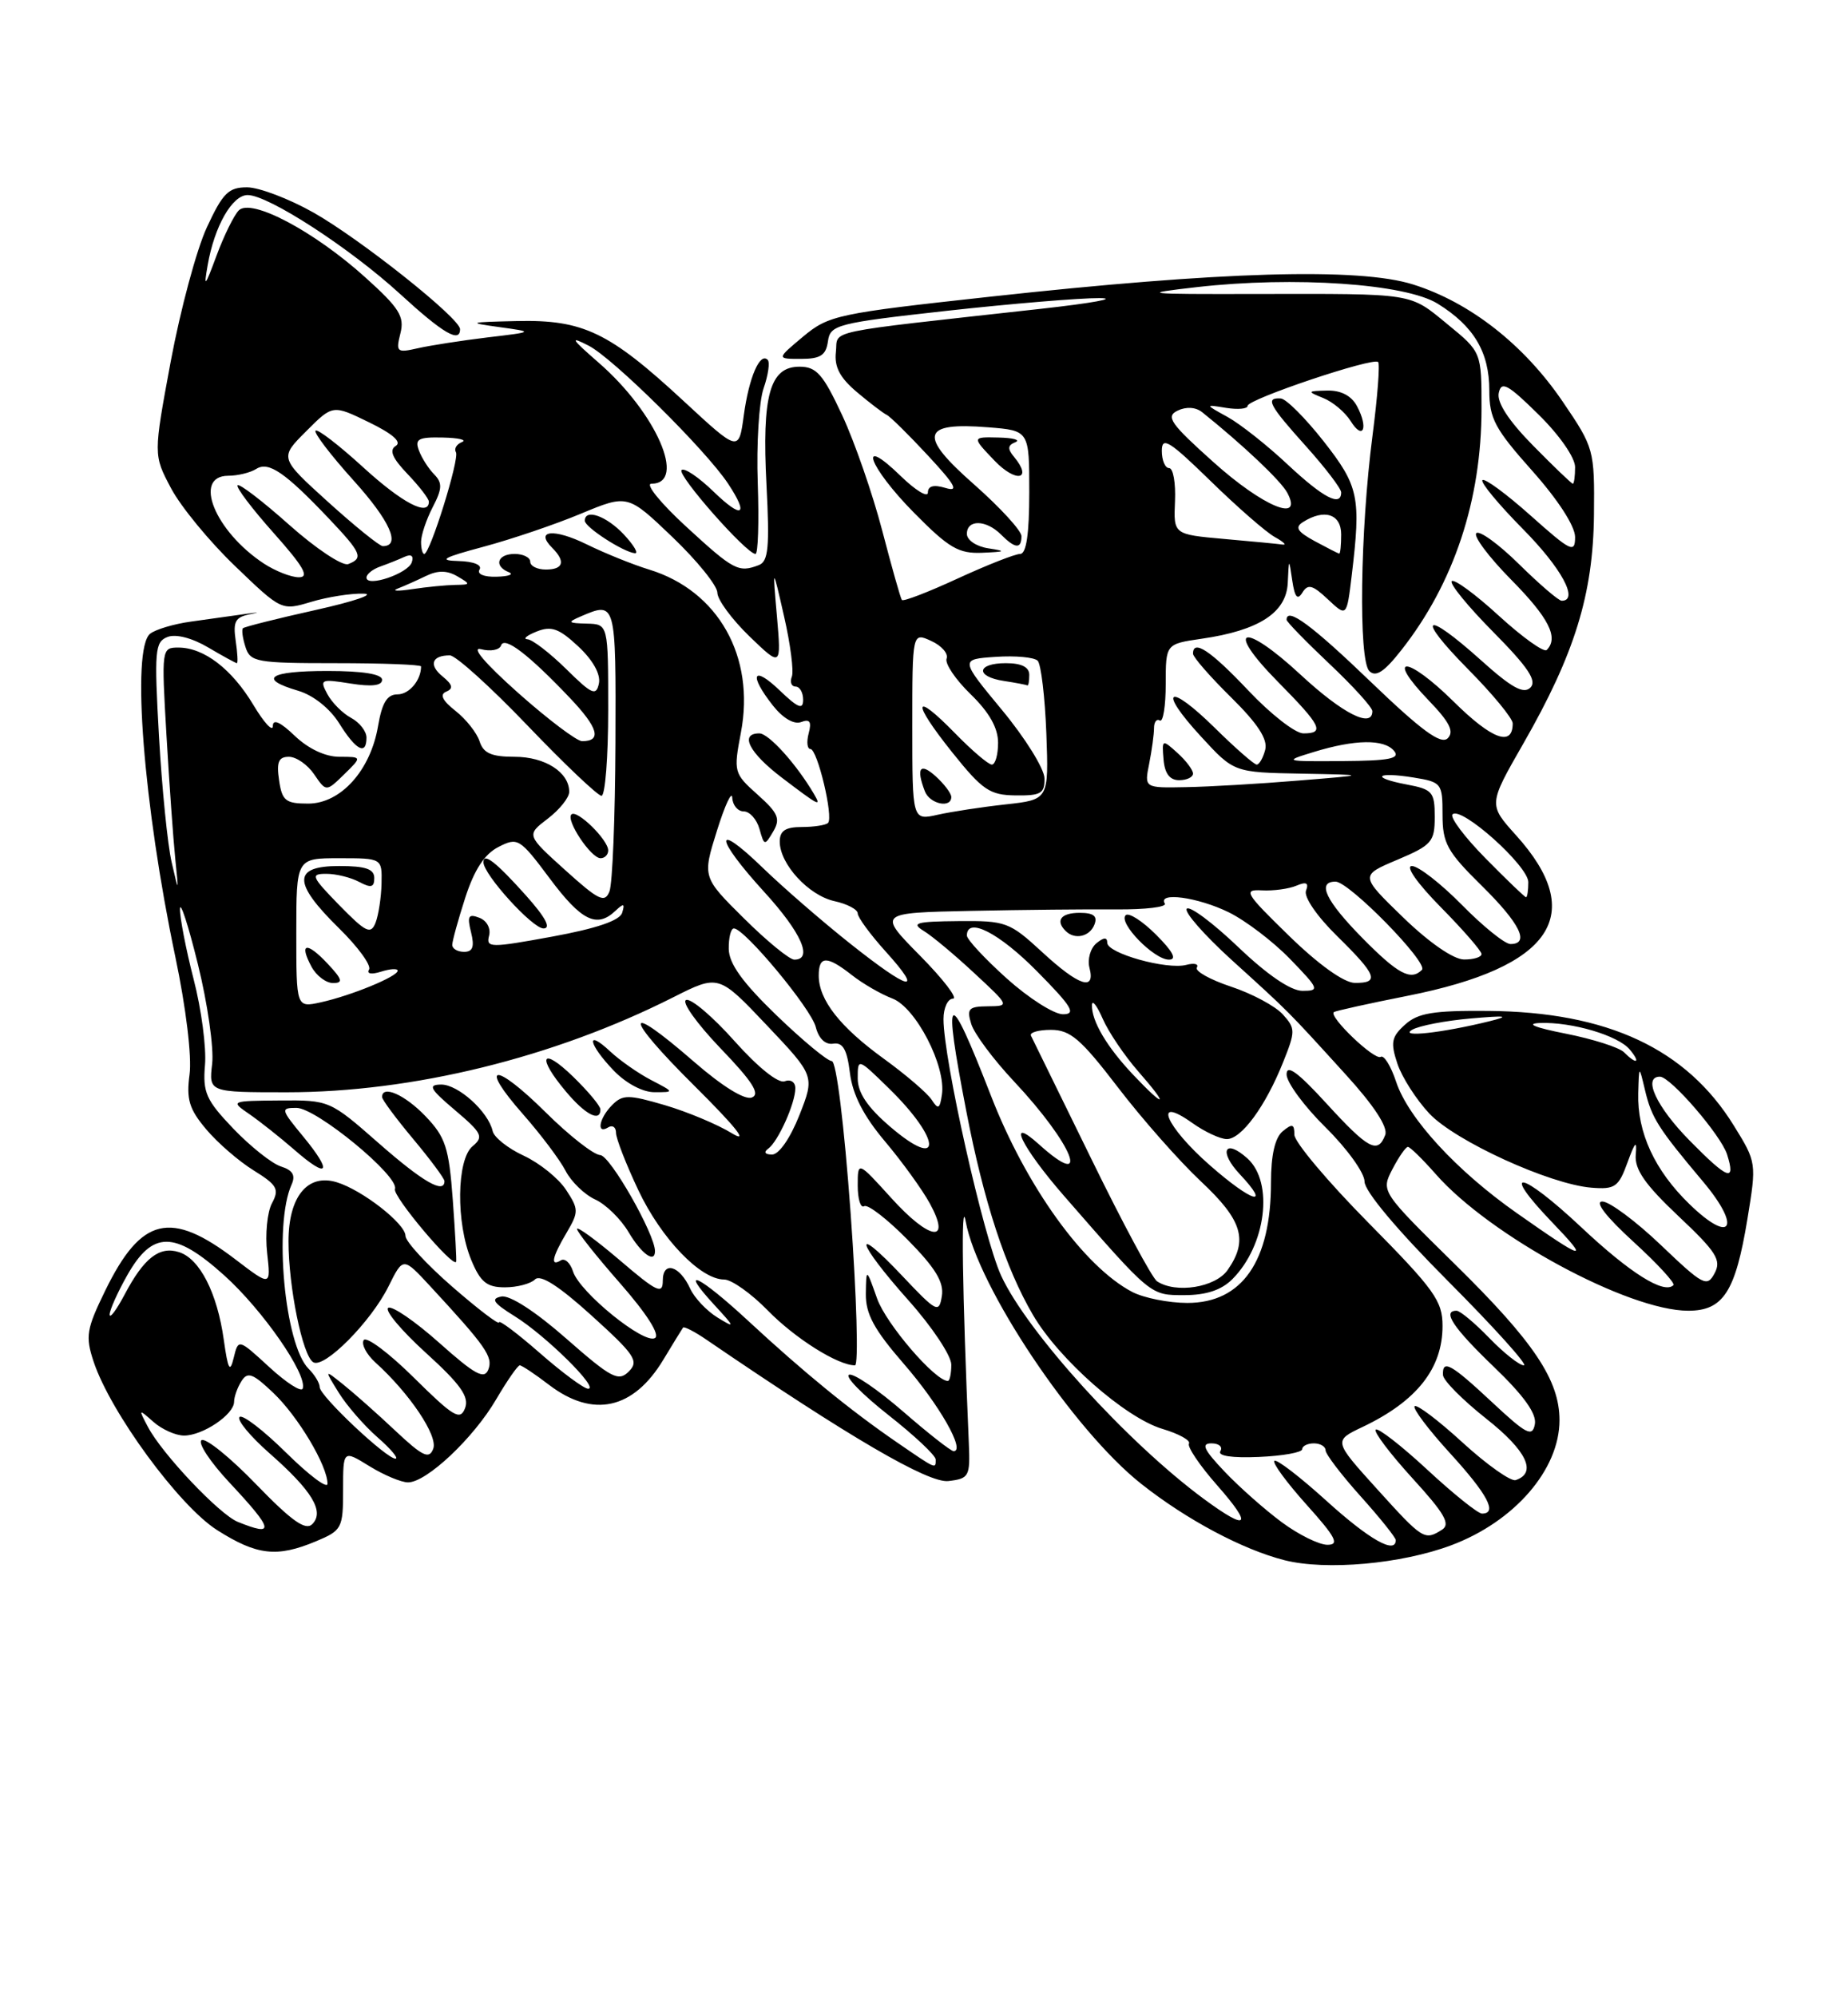 <?xml version="1.0" encoding="UTF-8" standalone="no"?>
<!DOCTYPE svg PUBLIC "-//W3C//DTD SVG 1.1//EN" "http://www.w3.org/Graphics/SVG/1.1/DTD/svg11.dtd" >
<svg xmlns="http://www.w3.org/2000/svg" xmlns:xlink="http://www.w3.org/1999/xlink" version="1.1" viewBox="0 0 237 256">
 <g >
 <path fill="currentColor"
d=" M 186.12 198.06 C 194.23 195.02 200.00 188.36 200.00 182.03 C 200.00 176.89 196.70 171.97 186.65 162.10 C 177.10 152.71 177.10 152.71 178.57 149.86 C 179.39 148.29 180.28 147.00 180.56 147.00 C 180.83 147.00 182.44 148.57 184.13 150.49 C 191.07 158.40 208.83 168.00 216.51 168.00 C 221.00 168.00 222.56 165.59 224.10 156.25 C 225.28 149.06 225.27 148.97 222.37 144.29 C 216.28 134.42 206.17 129.70 190.86 129.57 C 183.81 129.51 181.84 129.84 180.19 131.33 C 178.45 132.90 178.31 133.62 179.21 136.33 C 179.79 138.07 181.64 140.95 183.31 142.73 C 186.64 146.26 198.76 151.80 204.11 152.23 C 207.11 152.47 207.58 152.15 208.72 149.00 C 209.70 146.31 209.95 146.08 209.78 148.00 C 209.62 149.89 210.96 151.82 215.25 155.87 C 220.14 160.47 220.79 161.52 219.89 163.20 C 218.92 165.02 218.43 164.76 213.00 159.58 C 209.78 156.51 206.40 154.00 205.49 154.00 C 204.47 154.00 205.97 155.95 209.45 159.13 C 212.54 161.95 214.86 164.47 214.61 164.72 C 213.41 165.92 209.05 163.18 202.77 157.28 C 195.01 150.00 192.22 149.54 199.06 156.67 C 204.01 161.82 203.25 161.62 194.49 155.46 C 186.76 150.03 180.59 143.31 179.05 138.66 C 178.38 136.64 177.49 135.19 177.07 135.46 C 176.28 135.95 170.32 130.25 171.07 129.72 C 171.31 129.56 175.55 128.62 180.50 127.64 C 199.09 123.96 203.63 117.24 194.41 107.04 C 190.88 103.12 190.88 103.12 195.36 95.31 C 201.94 83.84 204.32 76.17 204.42 65.99 C 204.50 57.63 204.43 57.39 200.42 51.49 C 195.45 44.18 188.52 38.75 181.22 36.46 C 174.27 34.27 156.61 34.78 126.97 38.03 C 107.38 40.17 106.28 40.41 103.00 43.14 C 99.58 46.00 99.58 46.00 102.72 46.00 C 105.22 46.00 105.93 45.54 106.18 43.75 C 106.48 41.62 107.29 41.41 121.50 39.83 C 129.75 38.92 138.53 38.19 141.00 38.21 C 143.47 38.23 140.10 38.85 133.50 39.58 C 104.96 42.75 107.53 42.21 107.20 45.12 C 106.98 47.02 107.71 48.42 109.91 50.27 C 111.57 51.67 113.28 52.97 113.71 53.17 C 114.15 53.37 116.53 55.72 119.00 58.38 C 122.55 62.20 123.02 63.08 121.25 62.54 C 119.75 62.09 119.00 62.28 119.00 63.13 C 119.00 63.82 117.42 62.87 115.50 61.00 C 109.84 55.51 111.41 59.84 117.22 65.72 C 121.69 70.25 122.94 70.98 125.97 70.85 C 128.99 70.72 129.10 70.64 126.75 70.28 C 125.22 70.05 124.00 69.23 124.00 68.43 C 124.00 66.56 126.45 66.60 128.36 68.50 C 130.19 70.34 131.00 70.40 131.00 68.72 C 131.00 68.02 128.26 65.04 124.92 62.09 C 117.73 55.77 118.15 54.08 126.75 54.77 C 132.00 55.19 132.00 55.19 132.00 63.10 C 132.00 68.47 131.62 71.00 130.83 71.00 C 130.19 71.00 126.58 72.42 122.82 74.15 C 119.05 75.89 115.84 77.13 115.66 76.90 C 115.49 76.68 114.36 72.67 113.14 68.00 C 111.92 63.33 109.62 56.69 108.02 53.25 C 105.55 47.95 104.71 47.00 102.53 47.00 C 98.72 47.00 97.70 50.67 98.30 62.18 C 98.71 70.14 98.54 71.96 97.32 72.43 C 94.71 73.43 94.09 73.10 88.00 67.50 C 84.71 64.48 82.70 62.00 83.54 62.00 C 88.14 62.00 84.17 52.91 76.76 46.47 C 73.22 43.39 73.01 43.03 75.50 44.31 C 78.62 45.91 90.49 57.65 93.36 61.97 C 96.09 66.09 95.21 66.59 91.51 63.01 C 89.60 61.16 87.75 59.91 87.41 60.25 C 86.80 60.87 95.73 71.00 96.89 71.00 C 97.22 71.00 97.35 66.92 97.18 61.93 C 97.00 56.94 97.34 51.47 97.93 49.77 C 98.52 48.07 98.76 46.42 98.45 46.12 C 97.45 45.12 96.05 48.39 95.39 53.23 C 94.75 57.95 94.75 57.95 87.65 51.38 C 78.12 42.56 74.79 40.96 66.29 41.15 C 60.08 41.29 59.88 41.35 64.00 41.92 C 68.50 42.54 68.50 42.54 62.50 43.25 C 59.20 43.65 55.20 44.27 53.61 44.63 C 50.89 45.25 50.75 45.13 51.35 42.73 C 51.90 40.56 51.22 39.48 46.79 35.50 C 40.24 29.61 32.23 25.38 30.63 26.96 C 30.01 27.58 28.72 30.20 27.76 32.79 C 26.28 36.79 26.11 36.97 26.63 34.00 C 27.50 28.99 29.78 25.00 31.76 25.00 C 34.41 25.00 44.89 31.80 51.31 37.68 C 56.82 42.73 59.00 44.01 59.00 42.19 C 59.00 40.80 46.25 30.67 40.23 27.26 C 37.08 25.48 33.24 24.02 31.70 24.01 C 29.31 24.00 28.57 24.74 26.53 29.14 C 25.21 31.97 23.14 39.69 21.90 46.30 C 19.67 58.31 19.67 58.31 21.93 62.57 C 23.17 64.92 26.87 69.42 30.15 72.56 C 36.10 78.28 36.11 78.28 39.92 77.14 C 42.02 76.51 45.03 76.04 46.62 76.09 C 48.20 76.13 45.45 77.08 40.50 78.18 C 35.55 79.28 31.35 80.34 31.16 80.52 C 30.97 80.70 31.11 81.78 31.48 82.92 C 32.09 84.86 32.88 85.00 43.07 85.00 C 49.08 85.00 54.00 85.19 54.00 85.42 C 54.00 87.19 52.48 89.00 50.98 89.00 C 49.65 89.00 49.00 90.06 48.49 93.03 C 47.53 98.74 43.70 103.00 39.52 103.00 C 36.63 103.00 36.17 102.64 35.79 100.00 C 35.44 97.67 35.73 97.00 37.05 97.00 C 37.99 97.00 39.45 98.01 40.29 99.25 C 41.83 101.50 41.83 101.50 44.14 99.25 C 46.44 97.00 46.44 97.00 43.53 97.00 C 41.72 97.00 39.54 95.97 37.80 94.31 C 35.94 92.53 35.00 92.11 34.99 93.06 C 34.99 93.85 33.87 92.65 32.51 90.38 C 29.74 85.75 26.15 83.00 22.88 83.00 C 20.72 83.00 20.70 83.14 21.35 94.25 C 21.71 100.44 22.22 107.53 22.47 110.00 C 22.93 114.50 22.93 114.50 22.01 110.50 C 21.50 108.30 20.77 101.06 20.39 94.41 C 19.77 83.38 19.86 82.27 21.49 81.64 C 22.55 81.23 24.64 81.77 26.69 82.98 C 28.57 84.09 30.24 85.00 30.38 85.00 C 30.53 85.00 30.46 83.68 30.22 82.08 C 29.87 79.64 30.18 79.08 32.15 78.71 C 33.44 78.47 33.15 78.46 31.50 78.69 C 29.85 78.92 26.70 79.36 24.50 79.67 C 22.30 79.97 19.94 80.68 19.25 81.23 C 16.83 83.19 18.40 103.23 22.49 122.66 C 23.85 129.14 24.62 135.45 24.31 137.71 C 23.88 140.90 24.26 142.16 26.44 144.74 C 27.89 146.47 30.64 148.85 32.54 150.02 C 35.55 151.89 35.85 152.42 34.88 154.22 C 34.27 155.36 33.99 158.23 34.26 160.59 C 34.74 164.89 34.74 164.89 30.19 161.42 C 21.87 155.07 18.12 155.96 13.50 165.41 C 11.09 170.35 10.93 171.27 12.00 174.51 C 14.15 181.00 22.96 193.02 27.85 196.12 C 32.96 199.36 35.51 199.65 40.53 197.55 C 43.85 196.16 44.00 195.88 44.00 190.97 C 44.00 185.84 44.00 185.84 47.37 187.92 C 49.22 189.06 51.45 190.00 52.33 190.00 C 54.70 190.00 60.72 184.34 63.63 179.36 C 65.04 176.96 66.40 175.00 66.66 175.00 C 66.92 175.00 68.61 176.12 70.41 177.50 C 76.05 181.80 81.24 180.65 85.08 174.26 C 86.33 172.19 87.46 170.35 87.60 170.16 C 87.73 169.98 89.12 170.69 90.67 171.76 C 108.90 184.20 119.05 190.12 121.62 189.83 C 124.28 189.52 124.43 189.25 124.25 185.00 C 123.41 165.53 123.23 153.16 123.84 156.52 C 125.37 164.94 137.65 183.31 146.36 190.19 C 152.18 194.79 159.38 198.62 164.75 199.98 C 170.08 201.32 179.71 200.46 186.12 198.06 Z  M 47.00 94.54 C 47.00 93.73 46.11 92.59 45.02 92.01 C 43.94 91.43 42.57 90.06 41.98 88.96 C 40.97 87.08 41.14 87.00 44.95 87.61 C 47.67 88.04 49.00 87.89 49.00 87.13 C 49.00 86.40 46.53 86.00 42.00 86.00 C 34.49 86.00 33.01 87.00 38.25 88.54 C 40.18 89.11 42.30 90.80 43.50 92.71 C 45.66 96.18 47.00 96.87 47.00 94.54 Z  M 130.05 58.56 C 129.19 57.53 129.23 57.07 130.21 56.68 C 130.92 56.39 129.95 56.12 128.06 56.08 C 124.63 56.00 124.63 56.00 127.55 59.05 C 130.30 61.92 132.49 61.50 130.05 58.56 Z  M 164.40 195.12 C 162.26 193.54 158.95 190.62 157.05 188.62 C 154.38 185.81 154.00 185.00 155.36 185.00 C 156.33 185.00 156.84 185.45 156.51 185.99 C 156.12 186.61 157.98 186.89 161.45 186.74 C 164.50 186.61 167.00 186.16 167.00 185.75 C 167.00 185.34 167.68 185.00 168.50 185.00 C 169.32 185.00 170.00 185.40 170.00 185.89 C 170.00 186.38 172.03 189.04 174.50 191.79 C 176.97 194.54 179.00 197.07 179.00 197.40 C 179.00 199.26 175.61 197.34 170.13 192.38 C 166.71 189.28 163.70 186.97 163.43 187.24 C 163.16 187.50 165.02 190.03 167.56 192.86 C 171.31 197.03 171.82 198.00 170.24 198.00 C 169.17 198.00 166.55 196.71 164.40 195.12 Z  M 176.59 190.84 C 171.01 184.67 171.01 184.67 174.76 182.89 C 181.69 179.59 185.00 175.41 185.00 169.95 C 185.00 166.73 183.97 165.30 175.50 156.73 C 170.28 151.45 166.00 146.37 166.00 145.44 C 166.00 144.06 165.73 143.98 164.50 145.00 C 163.51 145.82 163.00 148.06 163.00 151.56 C 163.00 161.66 159.29 167.00 152.28 167.00 C 149.87 167.00 146.69 166.36 145.20 165.59 C 139.01 162.34 131.61 152.08 127.09 140.45 C 121.53 126.16 120.86 126.60 123.94 142.50 C 126.17 154.03 128.96 162.55 132.48 168.55 C 135.81 174.24 144.31 181.71 149.06 183.14 C 151.19 183.77 152.73 184.63 152.48 185.03 C 152.24 185.43 153.86 187.84 156.10 190.38 C 160.74 195.65 160.09 196.32 154.40 192.13 C 144.59 184.90 131.71 170.72 128.39 163.50 C 126.13 158.58 121.00 135.75 121.00 130.62 C 121.00 129.18 121.55 128.00 122.22 128.00 C 122.88 128.00 120.99 125.53 118.00 122.50 C 112.57 117.00 112.57 117.00 124.53 116.75 C 131.12 116.61 139.51 116.53 143.19 116.56 C 146.87 116.59 149.66 116.26 149.38 115.81 C 148.44 114.29 153.61 114.99 157.56 116.92 C 159.73 117.98 163.28 120.68 165.45 122.92 C 169.17 126.76 169.27 127.00 167.04 127.00 C 165.54 127.00 162.54 124.96 158.79 121.38 C 155.55 118.29 152.59 116.08 152.20 116.47 C 151.82 116.86 154.43 119.84 158.00 123.08 C 165.42 129.81 165.05 129.44 172.58 137.72 C 176.21 141.70 178.03 144.48 177.65 145.47 C 176.70 147.96 175.48 147.30 170.10 141.42 C 166.44 137.42 165.00 136.37 165.00 137.71 C 165.00 138.73 167.25 141.79 170.00 144.50 C 172.75 147.21 175.00 150.33 175.00 151.45 C 175.00 152.68 179.18 157.66 185.73 164.23 C 191.64 170.16 196.00 175.00 195.43 175.00 C 194.86 175.00 192.87 173.43 191.00 171.50 C 189.13 169.57 187.25 168.00 186.80 168.00 C 184.91 168.00 186.35 170.17 191.61 175.22 C 195.46 178.92 197.10 181.22 196.84 182.56 C 196.52 184.23 195.76 183.84 191.38 179.75 C 186.06 174.78 184.96 174.18 185.06 176.25 C 185.09 176.94 187.59 179.45 190.61 181.84 C 195.79 185.93 197.16 188.78 194.38 189.71 C 193.76 189.91 190.70 187.75 187.59 184.91 C 184.48 182.06 181.70 179.96 181.42 180.24 C 181.15 180.52 183.19 183.23 185.96 186.26 C 190.79 191.55 192.09 194.00 190.06 194.00 C 189.54 194.00 186.37 191.46 183.03 188.36 C 179.68 185.26 176.71 182.96 176.43 183.24 C 176.15 183.52 178.27 186.32 181.13 189.46 C 185.27 193.99 186.06 195.35 184.93 196.07 C 182.69 197.48 182.49 197.36 176.59 190.84 Z  M 158.04 163.96 C 162.36 159.64 163.38 151.56 159.99 148.49 C 157.08 145.86 156.24 147.56 159.00 150.50 C 163.08 154.84 160.60 154.12 155.20 149.39 C 149.48 144.39 147.74 140.26 152.90 143.93 C 154.50 145.07 156.50 146.00 157.34 146.00 C 159.21 146.00 162.30 141.79 164.55 136.16 C 166.15 132.17 166.15 131.82 164.51 130.01 C 163.55 128.95 160.56 127.35 157.87 126.46 C 155.19 125.57 153.21 124.46 153.49 124.01 C 153.77 123.56 153.17 123.40 152.15 123.67 C 149.64 124.33 142.00 122.19 142.00 120.84 C 142.00 120.10 141.56 120.12 140.60 120.91 C 139.84 121.55 139.44 122.96 139.72 124.04 C 140.52 127.10 138.36 126.38 133.62 122.00 C 129.47 118.18 128.99 118.00 122.89 118.06 C 117.50 118.11 116.81 118.30 118.45 119.31 C 119.53 119.96 122.45 122.40 124.95 124.73 C 129.50 128.95 129.50 128.95 126.68 128.98 C 124.23 129.00 123.95 129.29 124.56 131.25 C 124.94 132.49 127.39 135.78 130.00 138.56 C 137.63 146.68 140.09 152.84 133.25 146.68 C 128.97 142.82 131.01 147.03 136.44 153.26 C 147.72 166.19 147.49 166.00 151.91 166.00 C 154.69 166.00 156.65 165.35 158.04 163.96 Z  M 148.26 119.80 C 146.50 118.04 144.75 116.92 144.36 117.31 C 143.39 118.28 147.99 123.00 149.91 123.00 C 150.97 123.00 150.45 121.99 148.26 119.80 Z  M 140.36 118.50 C 140.78 117.42 140.25 117.00 138.47 117.00 C 136.07 117.00 135.31 117.98 136.67 119.33 C 137.83 120.49 139.76 120.06 140.36 118.50 Z  M 30.49 195.06 C 28.13 194.10 20.78 186.34 18.97 182.89 C 17.74 180.56 17.76 180.55 19.68 182.25 C 20.77 183.21 22.53 184.00 23.61 184.00 C 26.00 184.00 29.99 181.32 30.02 179.69 C 30.02 179.04 30.45 177.83 30.97 177.02 C 31.75 175.78 32.43 176.03 35.04 178.52 C 38.22 181.53 42.00 187.87 42.00 190.18 C 42.00 190.87 39.61 189.07 36.69 186.19 C 33.77 183.31 31.08 181.25 30.72 181.62 C 30.35 181.99 32.07 184.07 34.54 186.25 C 40.04 191.08 41.65 193.75 40.04 195.36 C 39.18 196.21 37.39 194.94 32.85 190.25 C 29.53 186.81 26.38 184.27 25.85 184.59 C 25.33 184.92 26.94 187.37 29.45 190.05 C 35.12 196.11 35.30 197.01 30.49 195.06 Z  M 115.00 184.85 C 109.09 180.80 103.05 175.87 95.98 169.32 C 89.66 163.47 86.93 162.16 91.56 167.20 C 94.30 170.17 94.33 170.29 92.00 168.86 C 90.62 168.01 89.06 166.35 88.52 165.18 C 87.16 162.19 85.00 161.57 85.00 164.15 C 85.00 165.96 84.25 165.60 79.50 161.54 C 76.47 158.96 74.00 157.15 74.00 157.52 C 74.00 157.89 76.50 161.04 79.55 164.51 C 82.95 168.39 84.67 171.09 84.00 171.50 C 82.62 172.35 74.33 165.63 73.49 162.97 C 73.14 161.87 72.44 161.23 71.93 161.54 C 70.54 162.40 70.80 161.14 72.67 157.99 C 74.23 155.34 74.23 154.99 72.59 152.50 C 71.63 151.03 69.19 149.07 67.17 148.13 C 65.15 147.20 63.35 145.77 63.18 144.97 C 62.62 142.48 58.76 139.00 56.58 139.01 C 54.83 139.03 55.12 139.56 58.36 142.30 C 61.82 145.23 62.06 145.71 60.61 146.91 C 58.55 148.62 58.46 156.76 60.45 161.53 C 61.62 164.34 62.44 165.00 64.75 165.00 C 66.32 165.00 68.06 164.54 68.61 163.99 C 69.30 163.30 71.66 164.81 75.88 168.63 C 81.44 173.66 81.97 174.46 80.64 175.79 C 79.31 177.12 78.41 176.65 72.61 171.56 C 68.67 168.10 65.38 165.97 64.30 166.18 C 62.89 166.45 63.26 167.00 66.00 168.70 C 69.96 171.15 76.90 178.00 75.43 178.00 C 74.90 178.00 72.11 175.94 69.23 173.42 C 66.35 170.90 64.00 169.14 64.00 169.49 C 64.00 169.85 61.30 167.79 58.00 164.92 C 54.70 162.05 52.00 159.12 52.00 158.40 C 52.00 156.85 46.45 152.52 43.18 151.53 C 39.44 150.39 37.00 153.38 37.00 159.11 C 37.00 164.96 38.80 173.76 40.17 174.60 C 41.57 175.47 47.59 169.40 49.83 164.87 C 51.70 161.11 51.70 161.11 55.12 164.80 C 62.32 172.58 63.25 173.91 62.63 175.53 C 62.12 176.85 60.93 176.21 56.34 172.12 C 53.23 169.35 50.28 167.33 49.79 167.63 C 49.29 167.94 51.47 170.54 54.62 173.40 C 59.08 177.45 60.20 179.04 59.64 180.49 C 59.02 182.12 58.17 181.61 53.08 176.58 C 49.87 173.40 46.97 171.24 46.64 171.77 C 46.32 172.30 46.99 173.58 48.13 174.62 C 52.53 178.59 56.20 184.05 55.56 185.69 C 55.04 187.07 54.22 186.68 50.71 183.39 C 48.40 181.21 45.39 178.55 44.04 177.47 C 41.58 175.50 41.58 175.50 43.44 178.50 C 44.46 180.15 46.70 182.72 48.40 184.21 C 50.11 185.70 51.15 186.94 50.73 186.96 C 49.61 187.02 41.00 178.92 41.00 177.80 C 41.00 177.28 40.36 176.21 39.57 175.43 C 36.50 172.36 35.08 156.97 37.39 151.84 C 37.93 150.65 37.55 149.99 36.03 149.51 C 34.87 149.14 32.13 146.96 29.93 144.67 C 26.42 141.00 25.99 140.02 26.29 136.50 C 26.48 134.30 25.83 129.35 24.83 125.50 C 23.84 121.65 23.06 117.60 23.08 116.50 C 23.11 115.40 24.15 118.59 25.38 123.59 C 26.62 128.59 27.44 134.33 27.21 136.34 C 26.78 140.00 26.78 140.00 36.78 140.00 C 52.93 140.00 71.01 135.56 86.33 127.83 C 92.16 124.89 92.16 124.89 98.33 131.40 C 104.50 137.91 104.50 137.91 102.51 142.96 C 101.33 145.92 99.89 147.99 99.01 147.98 C 98.10 147.98 97.91 147.67 98.52 147.23 C 99.79 146.32 102.00 141.40 102.00 139.48 C 102.00 138.69 101.39 138.30 100.63 138.59 C 99.82 138.90 97.21 136.81 94.21 133.45 C 91.43 130.33 88.64 127.95 88.00 128.17 C 87.36 128.38 89.33 131.15 92.37 134.33 C 96.51 138.63 97.54 140.24 96.42 140.67 C 95.51 141.02 92.65 139.25 89.04 136.12 C 79.89 128.16 79.90 130.09 89.05 139.17 C 94.38 144.46 96.09 146.61 93.89 145.27 C 92.03 144.12 88.14 142.50 85.26 141.65 C 80.59 140.28 79.86 140.28 78.51 141.63 C 76.83 143.32 76.44 145.46 78.00 144.50 C 78.55 144.16 79.00 144.47 79.00 145.19 C 79.00 145.91 80.29 149.22 81.86 152.54 C 84.80 158.76 89.84 164.00 92.87 164.00 C 93.82 164.00 96.34 165.79 98.47 167.97 C 101.97 171.55 107.45 175.00 109.65 175.00 C 110.12 175.00 109.87 166.22 109.09 155.50 C 108.26 144.10 107.26 136.00 106.67 136.00 C 106.12 136.00 102.93 133.36 99.58 130.13 C 95.23 125.93 93.49 123.52 93.46 121.63 C 93.44 120.18 93.73 119.00 94.12 119.00 C 95.48 119.00 104.03 129.28 104.62 131.64 C 105.00 133.13 105.85 133.93 106.86 133.77 C 108.09 133.57 108.63 134.51 109.00 137.53 C 109.35 140.31 110.74 143.03 113.50 146.30 C 115.70 148.91 118.29 152.49 119.26 154.27 C 122.06 159.41 119.23 159.00 114.30 153.55 C 110.00 148.81 110.00 148.81 110.00 151.96 C 110.00 153.70 110.37 154.89 110.83 154.60 C 111.29 154.32 113.80 156.26 116.42 158.92 C 119.97 162.52 121.08 164.35 120.79 166.12 C 120.43 168.36 120.13 168.21 115.70 163.52 C 109.15 156.58 109.80 159.15 116.50 166.66 C 119.53 170.05 122.00 173.76 122.00 174.91 C 122.00 176.06 121.80 177.00 121.56 177.00 C 119.92 177.00 113.65 169.70 112.49 166.45 C 111.09 162.50 111.09 162.50 111.04 165.83 C 111.01 168.42 112.10 170.42 115.93 174.83 C 120.46 180.04 123.86 186.00 122.30 186.00 C 121.95 186.00 119.03 183.71 115.82 180.92 C 112.60 178.13 109.49 176.00 108.90 176.20 C 108.30 176.40 110.56 178.71 113.91 181.35 C 117.26 183.98 120.00 186.55 120.00 187.07 C 120.00 188.31 120.13 188.37 115.00 184.85 Z  M 58.07 153.81 C 57.57 147.07 57.14 145.75 54.56 143.06 C 51.92 140.31 49.00 139.02 49.00 140.61 C 49.00 140.95 50.80 143.37 53.00 146.00 C 55.20 148.63 57.00 151.05 57.00 151.39 C 57.00 153.09 54.20 151.47 48.54 146.50 C 42.32 141.04 42.23 141.00 35.89 141.05 C 29.57 141.10 29.53 141.12 31.98 142.80 C 33.34 143.74 35.94 145.80 37.76 147.38 C 42.12 151.19 42.71 150.32 38.90 145.69 C 36.00 142.18 35.96 142.00 38.02 142.00 C 40.57 142.00 51.26 150.80 50.65 152.40 C 50.32 153.29 58.07 162.50 58.50 161.73 C 58.57 161.60 58.38 158.04 58.07 153.81 Z  M 84.00 160.36 C 84.00 158.19 78.24 148.09 76.98 148.05 C 76.14 148.02 73.00 145.56 69.99 142.58 C 63.42 136.07 61.28 136.24 67.08 142.82 C 69.35 145.40 71.80 148.65 72.53 150.06 C 73.25 151.46 74.97 153.12 76.33 153.74 C 77.69 154.36 79.63 156.25 80.62 157.94 C 82.27 160.72 84.00 161.97 84.00 160.36 Z  M 77.00 142.20 C 77.00 141.75 75.42 139.87 73.50 138.00 C 69.43 134.06 68.79 135.41 72.59 139.92 C 75.08 142.89 77.00 143.87 77.00 142.20 Z  M 83.50 138.43 C 81.85 137.57 79.49 135.92 78.25 134.76 C 75.08 131.79 75.44 133.81 78.69 137.20 C 80.27 138.85 82.43 140.00 83.94 139.99 C 86.50 139.99 86.50 139.99 83.50 138.43 Z  M 34.54 175.23 C 30.57 171.58 30.57 171.58 29.97 174.04 C 29.49 176.02 29.24 175.56 28.70 171.73 C 27.86 165.72 25.62 161.33 22.96 160.49 C 20.44 159.69 18.46 161.23 15.98 165.93 C 14.94 167.89 14.08 169.05 14.06 168.50 C 14.05 167.95 15.05 165.70 16.29 163.50 C 19.55 157.72 22.36 157.72 28.75 163.46 C 33.71 167.92 39.45 176.20 38.82 177.98 C 38.64 178.47 36.72 177.23 34.54 175.23 Z  M 216.65 154.32 C 212.20 150.00 209.96 145.14 210.10 140.13 C 210.20 136.50 210.20 136.50 210.97 139.74 C 211.82 143.30 212.64 144.59 218.41 151.45 C 223.39 157.37 222.05 159.57 216.65 154.32 Z  M 216.69 146.19 C 212.43 141.87 210.63 138.00 212.88 138.00 C 214.23 138.00 220.70 145.49 221.49 147.96 C 222.63 151.57 221.62 151.20 216.69 146.19 Z  M 114.17 144.42 C 111.24 141.91 110.00 140.06 110.00 138.22 C 110.00 135.60 110.01 135.60 114.00 139.50 C 120.77 146.11 120.91 150.19 114.17 144.42 Z  M 119.49 140.97 C 118.94 140.12 116.19 137.76 113.36 135.71 C 107.72 131.63 105.00 128.16 105.00 125.04 C 105.00 122.48 106.05 122.47 109.25 124.98 C 110.63 126.07 112.97 127.42 114.44 127.98 C 117.45 129.12 121.34 136.65 120.80 140.29 C 120.53 142.14 120.32 142.25 119.49 140.97 Z  M 208.27 134.87 C 207.65 134.25 204.30 133.18 200.82 132.49 C 196.81 131.70 195.59 131.20 197.50 131.12 C 201.59 130.97 207.52 132.72 209.01 134.52 C 210.45 136.25 209.91 136.51 208.27 134.87 Z  M 181.12 131.98 C 182.01 131.47 185.38 130.82 188.62 130.54 C 193.21 130.14 193.73 130.22 191.00 130.90 C 184.91 132.40 179.33 133.01 181.12 131.98 Z  M 38.00 119.58 C 38.00 110.00 38.00 110.00 43.50 110.00 C 49.00 110.00 49.00 110.00 48.93 113.25 C 48.89 115.04 48.54 117.30 48.16 118.28 C 47.55 119.81 46.93 119.51 43.52 116.03 C 39.92 112.33 39.78 112.00 41.86 112.00 C 43.11 112.00 45.00 112.47 46.07 113.04 C 47.59 113.85 48.00 113.74 48.00 112.54 C 48.00 111.38 46.88 111.00 43.50 111.00 C 37.53 111.00 37.52 113.13 43.46 118.96 C 45.91 121.36 47.65 123.75 47.33 124.27 C 46.99 124.82 47.64 124.93 48.87 124.54 C 50.04 124.17 51.00 124.11 51.00 124.42 C 51.00 125.16 45.04 127.61 41.14 128.47 C 38.00 129.16 38.00 129.16 38.00 119.58 Z  M 42.00 123.50 C 39.32 120.65 38.31 120.85 39.95 123.91 C 40.57 125.06 41.81 126.00 42.71 126.00 C 44.04 126.00 43.91 125.53 42.00 123.50 Z  M 108.95 120.88 C 105.40 118.06 100.36 113.69 97.75 111.16 C 91.47 105.09 91.65 107.36 98.00 114.31 C 102.77 119.53 104.31 123.00 101.87 123.00 C 101.25 123.00 98.34 120.62 95.41 117.71 C 90.08 112.43 90.08 112.43 91.95 106.46 C 92.98 103.18 93.86 101.29 93.91 102.25 C 93.96 103.21 94.62 104.00 95.38 104.00 C 96.14 104.00 97.05 105.01 97.40 106.25 C 98.01 108.42 98.07 108.43 99.16 106.58 C 100.12 104.95 99.81 104.22 97.17 101.86 C 94.11 99.13 94.06 98.94 95.02 93.89 C 96.87 84.16 92.12 75.73 83.27 73.01 C 81.20 72.38 77.58 70.92 75.24 69.77 C 71.02 67.70 68.55 67.95 70.82 70.22 C 72.56 71.96 72.26 73.00 70.00 73.00 C 68.90 73.00 68.00 72.55 68.00 72.00 C 68.00 71.45 67.10 71.00 66.00 71.00 C 63.79 71.00 63.29 72.55 65.25 73.34 C 65.94 73.62 65.24 73.88 63.69 73.92 C 62.06 73.97 61.14 73.58 61.50 73.00 C 61.86 72.42 60.74 71.96 58.81 71.91 C 56.15 71.84 56.77 71.48 62.00 70.08 C 65.58 69.12 71.20 67.22 74.50 65.84 C 80.50 63.35 80.50 63.35 86.25 68.85 C 89.41 71.87 92.00 75.08 92.00 75.97 C 92.00 76.86 93.85 79.37 96.10 81.55 C 100.20 85.50 100.20 85.50 99.64 79.00 C 99.07 72.50 99.07 72.50 100.55 78.98 C 101.37 82.55 101.82 86.04 101.55 86.73 C 101.28 87.43 101.50 88.00 102.03 88.00 C 102.56 88.00 103.00 88.76 103.00 89.69 C 103.00 91.01 102.35 90.75 100.00 88.50 C 96.55 85.19 95.98 86.44 99.12 90.43 C 100.41 92.06 101.83 92.89 102.74 92.55 C 103.85 92.12 104.11 92.49 103.71 93.99 C 103.42 95.09 103.52 96.00 103.93 96.00 C 104.83 96.00 106.92 104.75 106.19 105.48 C 105.90 105.76 104.39 106.00 102.83 106.00 C 100.73 106.00 100.00 106.48 100.00 107.87 C 100.00 110.75 103.70 114.77 107.01 115.50 C 108.66 115.86 110.00 116.57 110.00 117.08 C 110.00 117.58 111.63 119.80 113.62 122.00 C 118.56 127.47 116.68 127.02 108.95 120.88 Z  M 104.38 101.75 C 102.11 97.90 98.58 94.00 97.38 94.00 C 94.80 94.00 96.07 96.49 100.29 99.69 C 105.07 103.32 105.40 103.49 104.38 101.75 Z  M 80.00 68.50 C 77.76 66.12 75.00 65.15 75.00 66.75 C 75.00 67.57 79.93 70.76 81.42 70.91 C 81.93 70.96 81.29 69.88 80.00 68.50 Z  M 165.34 119.97 C 159.68 114.46 159.39 113.99 161.84 114.12 C 163.30 114.20 165.29 113.93 166.26 113.52 C 167.53 112.98 167.88 113.16 167.49 114.16 C 167.19 114.96 168.89 117.44 171.48 119.98 C 176.58 124.99 176.97 126.01 173.75 125.98 C 172.37 125.97 169.12 123.65 165.34 119.97 Z  M 174.71 120.22 C 170.01 115.44 168.85 113.00 171.28 113.00 C 173.02 113.00 183.23 123.43 182.36 124.31 C 180.93 125.74 179.29 124.86 174.71 120.22 Z  M 179.95 117.59 C 174.41 112.22 174.41 112.22 179.20 110.20 C 183.62 108.33 184.00 107.90 184.00 104.70 C 184.00 101.50 183.71 101.17 180.40 100.55 C 175.69 99.66 176.49 98.88 181.30 99.66 C 184.88 100.24 185.00 100.40 185.00 104.42 C 185.00 108.08 185.59 109.16 190.00 113.50 C 194.93 118.35 196.24 121.00 193.71 121.00 C 193.00 121.00 190.21 118.75 187.50 116.00 C 184.79 113.25 181.90 111.00 181.07 111.00 C 180.20 111.00 181.77 113.23 184.78 116.28 C 187.65 119.19 190.00 121.89 190.00 122.28 C 190.00 122.68 188.99 122.99 187.75 122.98 C 186.40 122.97 183.28 120.81 179.95 117.59 Z  M 58.00 121.11 C 58.00 120.63 58.75 117.90 59.67 115.05 C 60.83 111.47 62.14 109.47 63.92 108.56 C 66.40 107.29 66.65 107.44 70.50 112.59 C 74.56 118.03 76.54 119.00 78.92 116.75 C 79.99 115.74 80.16 115.79 79.79 116.99 C 79.49 117.99 76.49 119.01 70.81 120.05 C 62.89 121.50 62.32 121.50 62.72 119.94 C 62.97 119.00 62.43 117.99 61.47 117.63 C 60.07 117.09 59.89 117.42 60.41 119.49 C 60.87 121.34 60.64 122.00 59.52 122.00 C 58.68 122.00 58.00 121.60 58.00 121.11 Z  M 67.43 114.75 C 63.61 110.49 62.00 109.23 62.00 110.52 C 62.00 112.08 68.28 119.00 69.70 119.00 C 70.72 119.00 69.96 117.58 67.43 114.75 Z  M 72.48 111.52 C 67.50 107.03 67.50 107.03 70.25 104.93 C 71.76 103.78 73.00 102.23 73.00 101.49 C 73.00 98.98 69.90 97.00 66.00 97.00 C 63.03 97.00 61.99 96.54 61.51 95.03 C 61.16 93.94 59.77 92.18 58.42 91.12 C 56.73 89.79 56.36 89.01 57.23 88.65 C 58.17 88.26 58.05 87.76 56.77 86.71 C 54.95 85.24 55.37 84.00 57.69 84.00 C 58.44 84.00 62.92 88.05 67.66 93.00 C 72.40 97.95 76.67 102.00 77.14 102.00 C 77.61 102.00 78.00 97.05 78.00 91.00 C 78.00 80.00 78.00 80.00 75.25 79.93 C 72.81 79.87 72.73 79.76 74.50 79.00 C 78.99 77.07 79.00 77.10 78.93 95.25 C 78.89 104.74 78.55 113.29 78.16 114.26 C 77.56 115.78 76.78 115.40 72.48 111.52 Z  M 78.00 109.00 C 78.00 107.64 73.97 103.70 73.28 104.39 C 72.54 105.13 75.79 110.00 77.02 110.00 C 77.56 110.00 78.00 109.55 78.00 109.00 Z  M 190.52 110.02 C 187.83 107.29 185.92 104.75 186.28 104.38 C 187.39 103.28 196.00 110.98 196.00 113.07 C 196.00 114.13 195.87 115.00 195.71 115.00 C 195.55 115.00 193.22 112.76 190.52 110.02 Z  M 117.00 93.10 C 117.00 81.04 117.00 81.04 119.42 82.15 C 120.75 82.75 121.64 83.77 121.40 84.41 C 121.15 85.04 122.54 87.10 124.48 88.98 C 126.86 91.29 128.00 93.30 128.00 95.20 C 128.00 96.74 127.64 98.00 127.20 98.00 C 126.76 98.00 124.66 96.21 122.52 94.02 C 117.09 88.46 116.86 89.85 122.11 96.42 C 126.00 101.28 126.93 101.91 130.25 101.95 C 133.50 101.99 133.99 101.70 133.95 99.75 C 133.92 98.51 131.47 94.58 128.50 91.00 C 123.12 84.50 123.12 84.50 127.70 84.19 C 130.22 84.02 132.64 84.24 133.08 84.69 C 133.51 85.14 134.01 89.32 134.19 94.00 C 134.50 102.49 134.50 102.49 129.00 103.10 C 125.97 103.43 122.04 104.03 120.25 104.43 C 117.00 105.16 117.00 105.16 117.00 93.10 Z  M 122.00 102.15 C 122.00 101.69 121.10 100.50 120.00 99.50 C 118.00 97.69 117.46 98.43 118.61 101.42 C 119.23 103.05 122.00 103.65 122.00 102.15 Z  M 132.00 86.50 C 132.00 85.50 131.00 85.00 129.00 85.00 C 125.24 85.00 125.05 86.72 128.75 87.28 C 130.26 87.51 131.61 87.77 131.75 87.85 C 131.89 87.93 132.00 87.33 132.00 86.50 Z  M 147.38 97.88 C 147.72 96.16 148.00 94.10 148.00 93.32 C 148.00 92.53 148.34 92.09 148.75 92.35 C 149.16 92.60 149.50 90.50 149.50 87.68 C 149.50 82.54 149.50 82.54 154.10 81.87 C 161.45 80.81 164.97 78.53 165.15 74.72 C 165.30 71.50 165.30 71.50 165.73 74.42 C 166.05 76.57 166.40 76.97 167.03 75.95 C 167.73 74.81 168.34 74.97 170.30 76.82 C 172.71 79.08 172.71 79.08 173.35 73.79 C 174.56 63.71 174.27 62.32 169.75 56.56 C 167.41 53.59 164.94 51.11 164.25 51.07 C 162.23 50.95 162.74 51.92 167.50 57.21 C 169.97 59.96 172.00 62.62 172.00 63.11 C 172.00 65.01 169.72 63.82 165.14 59.54 C 162.52 57.08 159.05 54.34 157.44 53.45 C 154.50 51.83 154.50 51.83 157.25 52.28 C 158.76 52.52 160.00 52.41 160.00 52.02 C 160.00 51.17 176.10 45.76 176.74 46.40 C 176.99 46.65 176.66 50.89 176.02 55.83 C 174.43 68.07 174.21 84.60 175.61 86.01 C 176.44 86.83 177.52 86.13 179.73 83.31 C 186.46 74.76 190.00 64.10 190.00 52.36 C 190.00 45.13 190.00 45.13 185.65 41.57 C 180.68 37.50 181.61 37.65 161.00 37.68 C 146.58 37.71 146.06 37.65 153.50 36.80 C 165.99 35.38 180.23 36.36 184.37 38.92 C 189.01 41.79 191.00 45.13 191.00 50.05 C 191.00 53.64 191.72 54.98 196.50 60.34 C 199.81 64.06 201.99 67.42 202.00 68.83 C 202.00 70.95 201.48 70.70 196.32 66.10 C 193.19 63.31 190.41 61.26 190.12 61.54 C 189.84 61.82 192.18 64.64 195.31 67.81 C 200.27 72.82 202.53 77.00 200.28 77.00 C 199.89 77.00 197.43 74.89 194.81 72.31 C 192.19 69.73 189.72 67.94 189.33 68.34 C 188.94 68.73 190.95 71.41 193.81 74.31 C 198.64 79.20 199.93 81.74 198.36 83.31 C 198.01 83.66 195.25 81.69 192.23 78.93 C 189.22 76.17 186.49 74.17 186.18 74.49 C 185.87 74.80 188.27 77.74 191.52 81.02 C 195.97 85.52 197.14 87.26 196.27 88.13 C 195.40 89.00 193.85 88.15 189.95 84.64 C 182.63 78.07 181.45 78.87 188.28 85.78 C 191.43 88.96 194.00 92.08 194.00 92.72 C 194.00 95.76 191.34 94.78 186.43 89.93 C 180.45 84.02 177.55 83.88 183.22 89.77 C 185.92 92.57 186.52 93.78 185.66 94.63 C 184.79 95.47 182.30 93.64 175.78 87.38 C 168.23 80.12 165.00 77.74 165.00 79.44 C 165.00 79.69 167.47 82.23 170.50 85.09 C 173.53 87.95 176.00 90.67 176.00 91.15 C 176.00 93.40 172.20 91.48 166.81 86.49 C 159.37 79.59 156.94 80.35 163.90 87.40 C 169.47 93.04 169.94 94.00 167.15 94.00 C 166.12 94.00 162.95 91.53 160.09 88.50 C 155.25 83.38 153.00 81.89 153.00 83.79 C 153.00 84.22 155.20 86.74 157.88 89.38 C 161.30 92.75 162.61 94.76 162.26 96.10 C 161.99 97.14 161.50 98.00 161.17 98.00 C 160.84 98.00 158.43 95.89 155.81 93.31 C 149.80 87.39 148.38 88.29 154.04 94.42 C 158.25 99.00 158.25 99.00 166.88 99.16 C 175.50 99.32 175.50 99.32 166.50 100.05 C 161.55 100.46 155.08 100.84 152.12 100.89 C 146.75 101.00 146.75 101.00 147.38 97.88 Z  M 153.00 99.15 C 153.00 98.69 152.10 97.49 151.00 96.50 C 149.04 94.73 149.00 94.75 149.22 97.34 C 149.37 99.14 150.01 100.00 151.22 100.00 C 152.20 100.00 153.00 99.62 153.00 99.15 Z  M 174.03 52.06 C 173.32 50.72 171.97 50.02 170.21 50.06 C 167.63 50.12 167.60 50.17 169.71 51.02 C 170.93 51.51 172.50 52.83 173.21 53.96 C 174.81 56.53 175.53 54.86 174.03 52.06 Z  M 168.50 96.38 C 173.79 94.76 177.52 94.71 178.79 96.25 C 179.60 97.23 178.17 97.51 172.16 97.55 C 164.64 97.60 164.57 97.58 168.50 96.38 Z  M 66.46 88.82 C 62.19 85.02 60.35 82.86 61.70 83.21 C 62.91 83.53 64.06 83.31 64.26 82.73 C 64.67 81.50 67.77 83.86 73.09 89.46 C 76.73 93.29 77.21 95.00 74.65 95.00 C 73.98 95.00 70.29 92.22 66.46 88.82 Z  M 72.61 85.75 C 70.51 83.69 68.28 81.97 67.65 81.94 C 67.02 81.90 67.54 81.46 68.81 80.95 C 70.71 80.19 71.68 80.54 74.17 82.86 C 76.05 84.62 77.05 86.42 76.81 87.60 C 76.46 89.25 75.92 89.02 72.61 85.75 Z  M 51.00 75.44 C 51.83 75.12 53.46 74.39 54.64 73.82 C 56.14 73.09 57.34 73.10 58.64 73.86 C 60.39 74.88 60.38 74.94 58.38 74.97 C 57.21 74.99 54.73 75.23 52.88 75.51 C 51.02 75.79 50.17 75.76 51.00 75.44 Z  M 47.00 74.03 C 47.00 73.59 47.79 72.96 48.75 72.62 C 49.71 72.28 51.12 71.72 51.88 71.37 C 52.74 70.98 53.09 71.24 52.81 72.07 C 52.33 73.52 47.00 75.32 47.00 74.03 Z  M 33.82 72.22 C 27.57 68.10 24.69 61.02 29.25 60.98 C 30.49 60.98 32.12 60.58 32.87 60.10 C 34.45 59.10 36.56 60.55 42.21 66.50 C 46.37 70.89 46.64 71.54 44.66 72.30 C 43.92 72.58 40.53 70.33 37.11 67.29 C 33.70 64.25 30.71 61.96 30.47 62.20 C 30.23 62.44 32.31 65.19 35.10 68.32 C 38.95 72.64 39.72 74.00 38.33 73.99 C 37.32 73.99 35.30 73.19 33.82 72.22 Z  M 54.00 69.45 C 54.00 68.60 54.67 66.60 55.49 65.01 C 56.72 62.65 56.75 61.89 55.69 60.81 C 54.97 60.09 54.09 58.71 53.73 57.75 C 53.17 56.27 53.64 56.01 56.78 56.08 C 58.83 56.12 59.93 56.39 59.24 56.66 C 58.55 56.94 58.21 57.52 58.47 57.96 C 58.97 58.75 55.15 71.00 54.41 71.00 C 54.18 71.00 54.00 70.30 54.00 69.45 Z  M 168.61 69.36 C 166.37 68.14 166.03 67.59 167.11 66.91 C 169.84 65.18 172.00 65.88 172.00 68.50 C 172.00 69.88 171.89 70.98 171.75 70.96 C 171.61 70.94 170.20 70.22 168.61 69.36 Z  M 42.09 64.35 C 35.84 58.69 35.84 58.69 39.26 55.28 C 42.67 51.86 42.67 51.86 47.33 54.13 C 50.36 55.60 51.56 56.66 50.76 57.15 C 49.88 57.69 50.30 58.70 52.27 60.76 C 53.77 62.33 55.00 63.92 55.00 64.30 C 55.00 66.26 51.57 64.46 46.55 59.87 C 43.46 57.05 40.72 54.94 40.47 55.20 C 40.21 55.45 42.41 58.33 45.34 61.58 C 50.03 66.77 51.46 70.00 49.09 70.00 C 48.68 70.00 45.53 67.46 42.09 64.35 Z  M 157.00 69.08 C 150.50 68.50 150.50 68.50 150.69 64.25 C 150.79 61.91 150.46 60.00 149.94 60.00 C 149.42 60.00 149.00 59.00 149.00 57.78 C 149.00 55.90 149.96 56.49 155.25 61.65 C 158.69 65.01 162.40 68.24 163.50 68.84 C 164.60 69.45 165.05 69.88 164.50 69.80 C 163.95 69.72 160.57 69.39 157.00 69.08 Z  M 155.64 59.25 C 150.09 54.28 149.46 53.38 151.03 52.63 C 152.13 52.10 153.35 52.18 154.17 52.83 C 159.42 57.04 164.26 61.61 165.09 63.16 C 167.19 67.10 161.99 64.94 155.64 59.25 Z  M 196.62 57.12 C 193.48 53.93 191.95 51.59 192.21 50.37 C 192.54 48.80 193.36 49.24 197.30 53.12 C 199.99 55.76 202.00 58.65 202.00 59.87 C 202.00 61.04 201.87 62.00 201.71 62.00 C 201.55 62.00 199.26 59.80 196.62 57.12 Z  M 148.39 164.23 C 147.77 163.83 143.97 156.75 139.94 148.50 C 135.90 140.25 132.43 133.16 132.22 132.75 C 132.01 132.34 133.16 132.00 134.78 132.00 C 137.26 132.00 138.61 133.16 143.37 139.37 C 146.47 143.42 151.26 148.84 154.00 151.41 C 159.34 156.40 160.11 158.96 157.44 162.78 C 155.87 165.02 150.81 165.83 148.39 164.23 Z  M 145.32 137.75 C 141.95 134.19 139.98 130.86 140.04 128.82 C 140.06 128.09 140.68 128.88 141.42 130.58 C 142.16 132.27 144.21 135.31 145.98 137.33 C 149.97 141.87 149.50 142.17 145.32 137.75 Z  M 129.11 125.41 C 126.30 122.88 124.00 120.41 124.00 119.91 C 124.00 117.46 128.12 119.56 133.00 124.50 C 137.49 129.04 138.06 130.00 136.32 130.00 C 135.16 130.00 131.92 127.93 129.11 125.41 Z "/>
</g>
</svg>